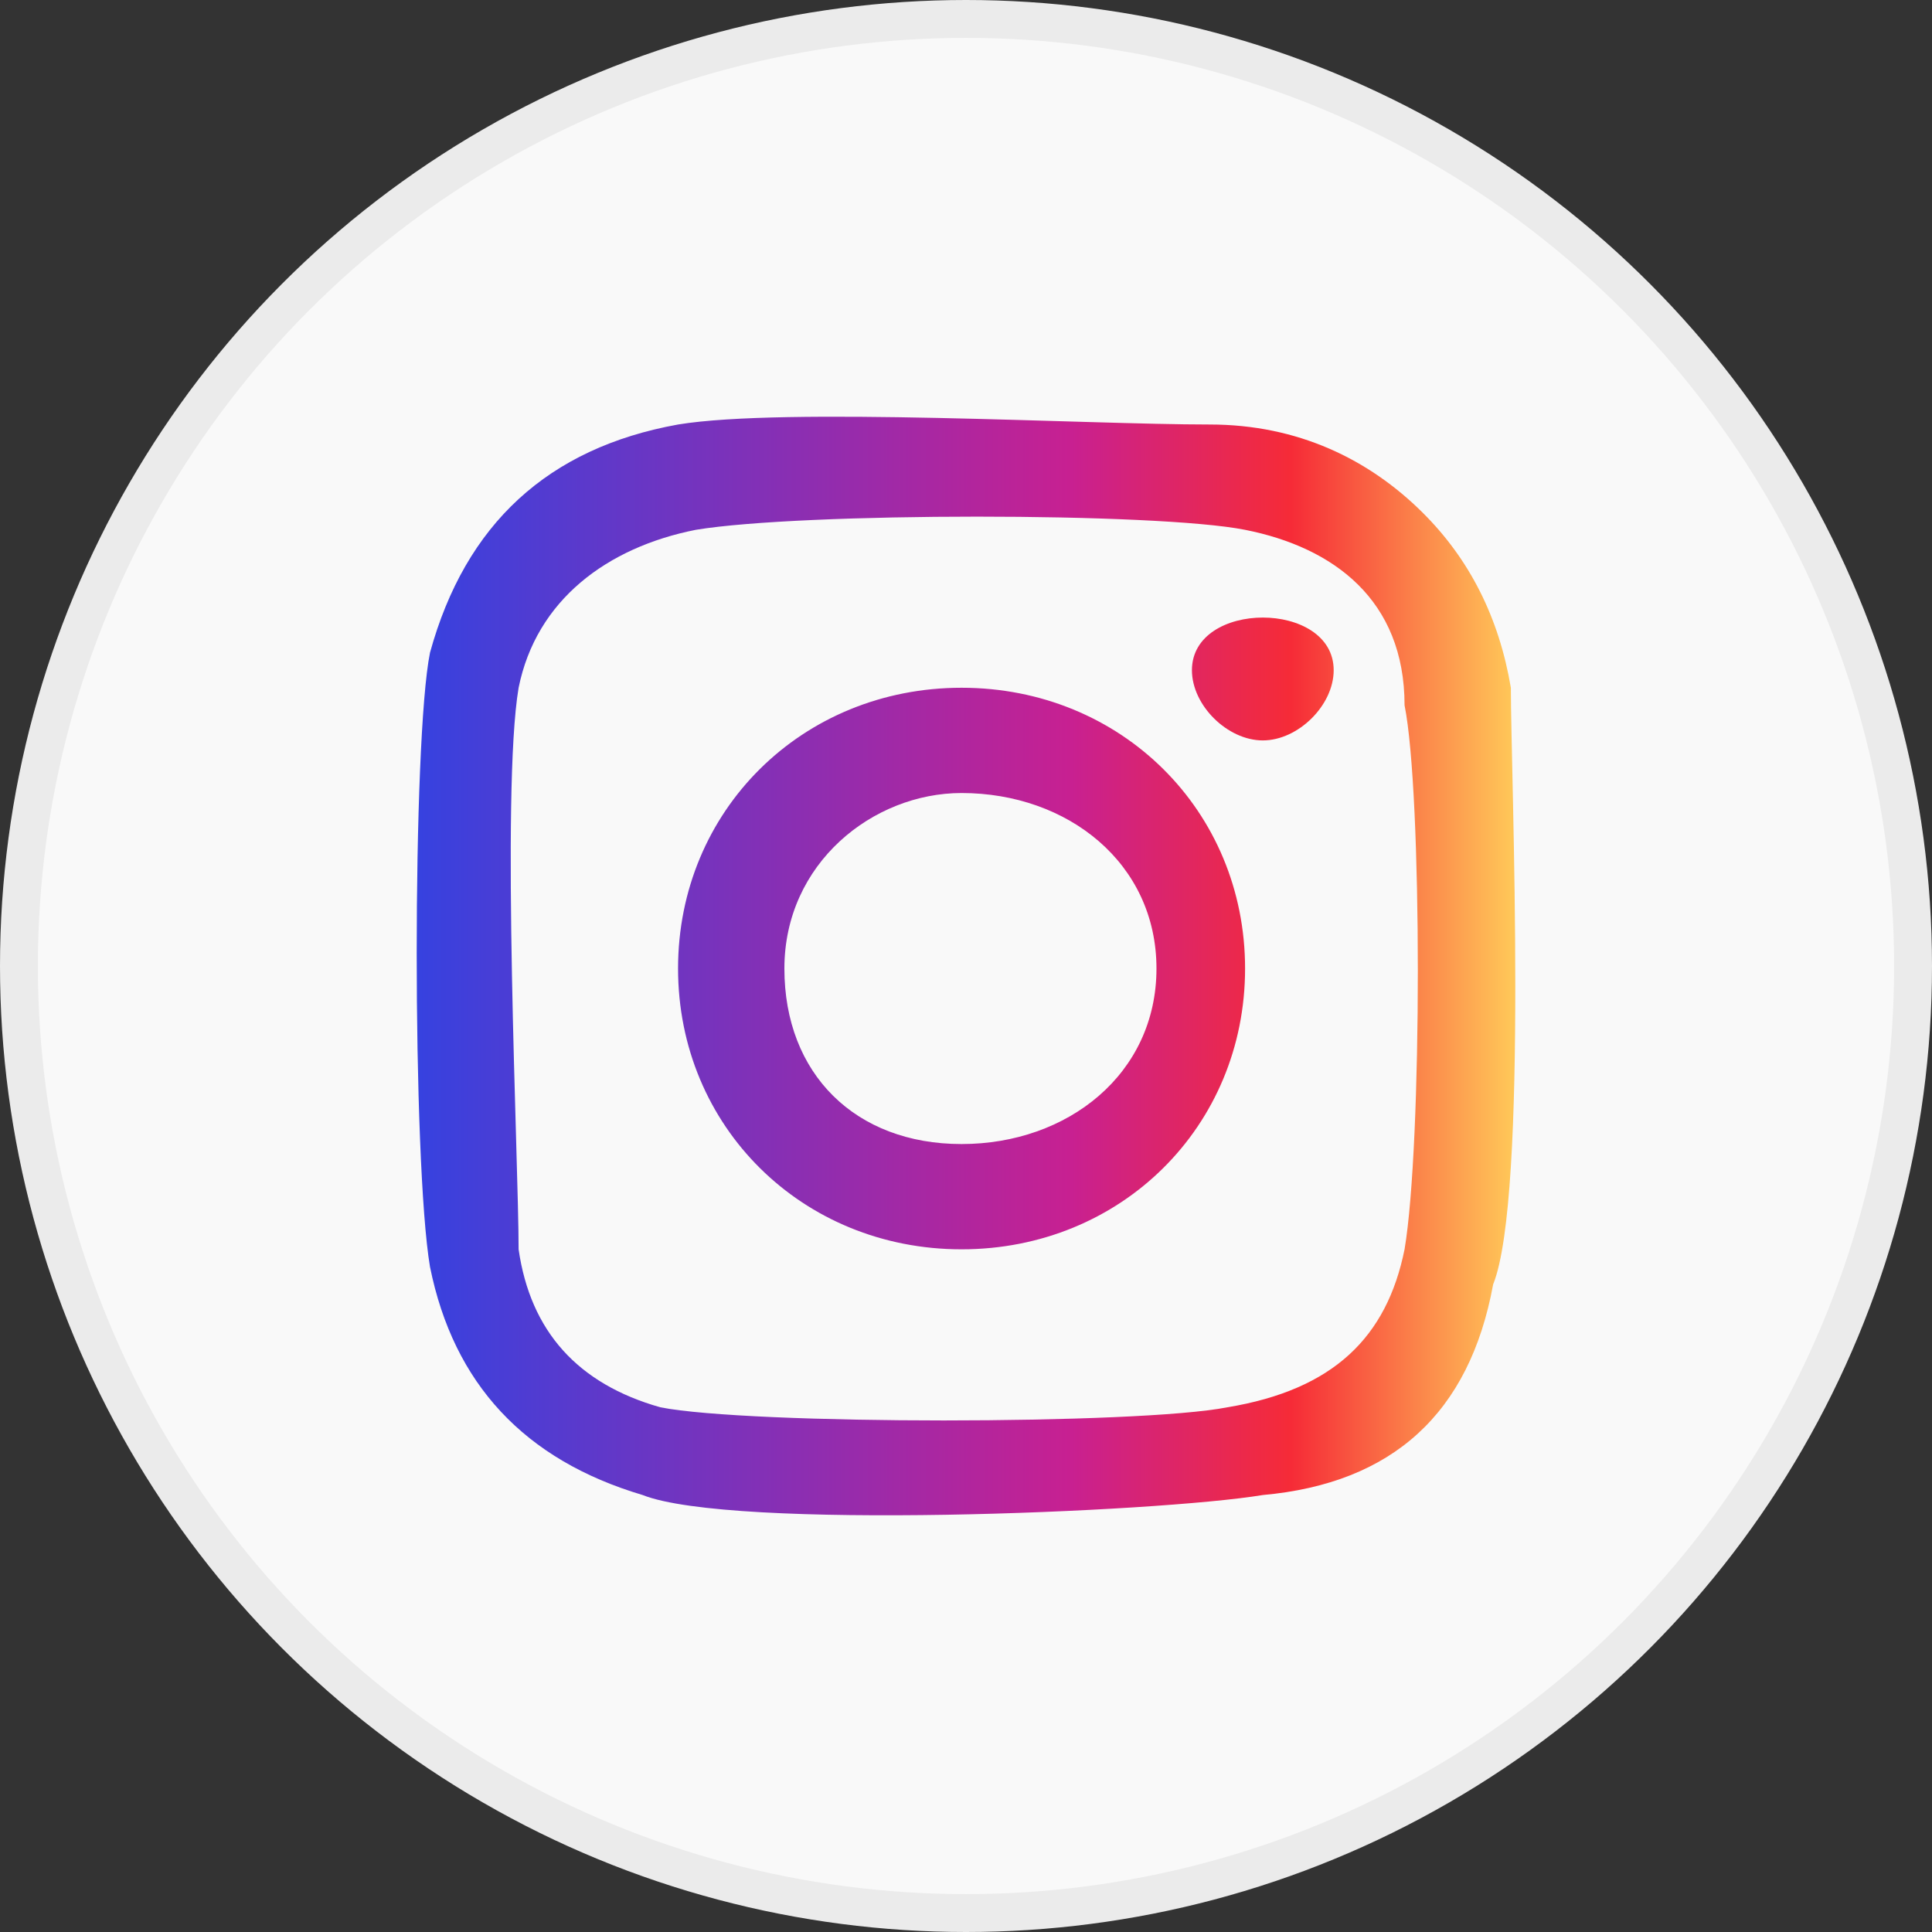 <svg width="51" height="51" viewBox="0 0 51 51" fill="none" xmlns="http://www.w3.org/2000/svg">
<rect x="0" y="0" width="51" height="51" fill="#333333" stroke="none"/>
<g id="Group 220">
<circle id="Ellipse 16" cx="25.5" cy="25.5" r="25" fill="#F9F9F9" stroke="#EBEBEB"/>
<path id="&#60;Compound Path&#62;" fill-rule="evenodd" clip-rule="evenodd" d="M39.415 33.906C38.792 37.303 36.765 39.156 33.335 39.465C30.528 39.928 19.302 40.392 16.964 39.465C13.845 38.538 11.975 36.531 11.351 33.443C10.883 30.663 10.883 19.545 11.351 17.228C12.286 13.831 14.469 11.824 17.899 11.206C20.706 10.743 28.657 11.206 31.931 11.206C34.27 11.206 36.141 12.132 37.544 13.522C38.792 14.758 39.571 16.302 39.883 18.155C39.883 20.471 40.351 31.59 39.415 33.906ZM37.077 18.618C37.077 15.838 35.206 14.449 32.867 13.986C30.528 13.522 21.173 13.522 18.367 13.986C16.028 14.449 14.157 15.838 13.69 18.155C13.222 20.934 13.69 30.663 13.69 32.979C14.001 35.141 15.249 36.531 17.431 37.149C19.77 37.612 30.061 37.612 32.399 37.149C35.206 36.685 36.609 35.296 37.077 32.979C37.544 30.2 37.544 20.934 37.077 18.618ZM32.867 25.567C32.867 29.736 29.593 32.979 25.383 32.979C21.173 32.979 17.899 29.736 17.899 25.567C17.899 21.398 21.173 18.155 25.383 18.155C29.593 18.155 32.867 21.398 32.867 25.567ZM30.528 25.567C30.528 22.788 28.189 20.934 25.383 20.934C23.044 20.934 20.706 22.788 20.706 25.567C20.706 28.347 22.577 30.2 25.383 30.2C28.189 30.2 30.528 28.347 30.528 25.567ZM35.206 17.692C35.206 18.618 34.27 19.545 33.335 19.545C32.399 19.545 31.464 18.618 31.464 17.692C31.464 16.765 32.399 16.302 33.335 16.302C34.27 16.302 35.206 16.765 35.206 17.692Z" fill="url(#paint0_linear_52_12019)"/>
</g>
<defs>
<linearGradient id="paint0_linear_52_12019" x1="10.883" y1="1.941" x2="39.883" y2="1.941" gradientUnits="userSpaceOnUse">
<stop stop-color="#3542E0"/>
<stop offset="0.6" stop-color="#C82091"/>
<stop offset="0.8" stop-color="#F62B37"/>
<stop offset="1" stop-color="#FFC658"/>
</linearGradient>
</defs>
</svg>
